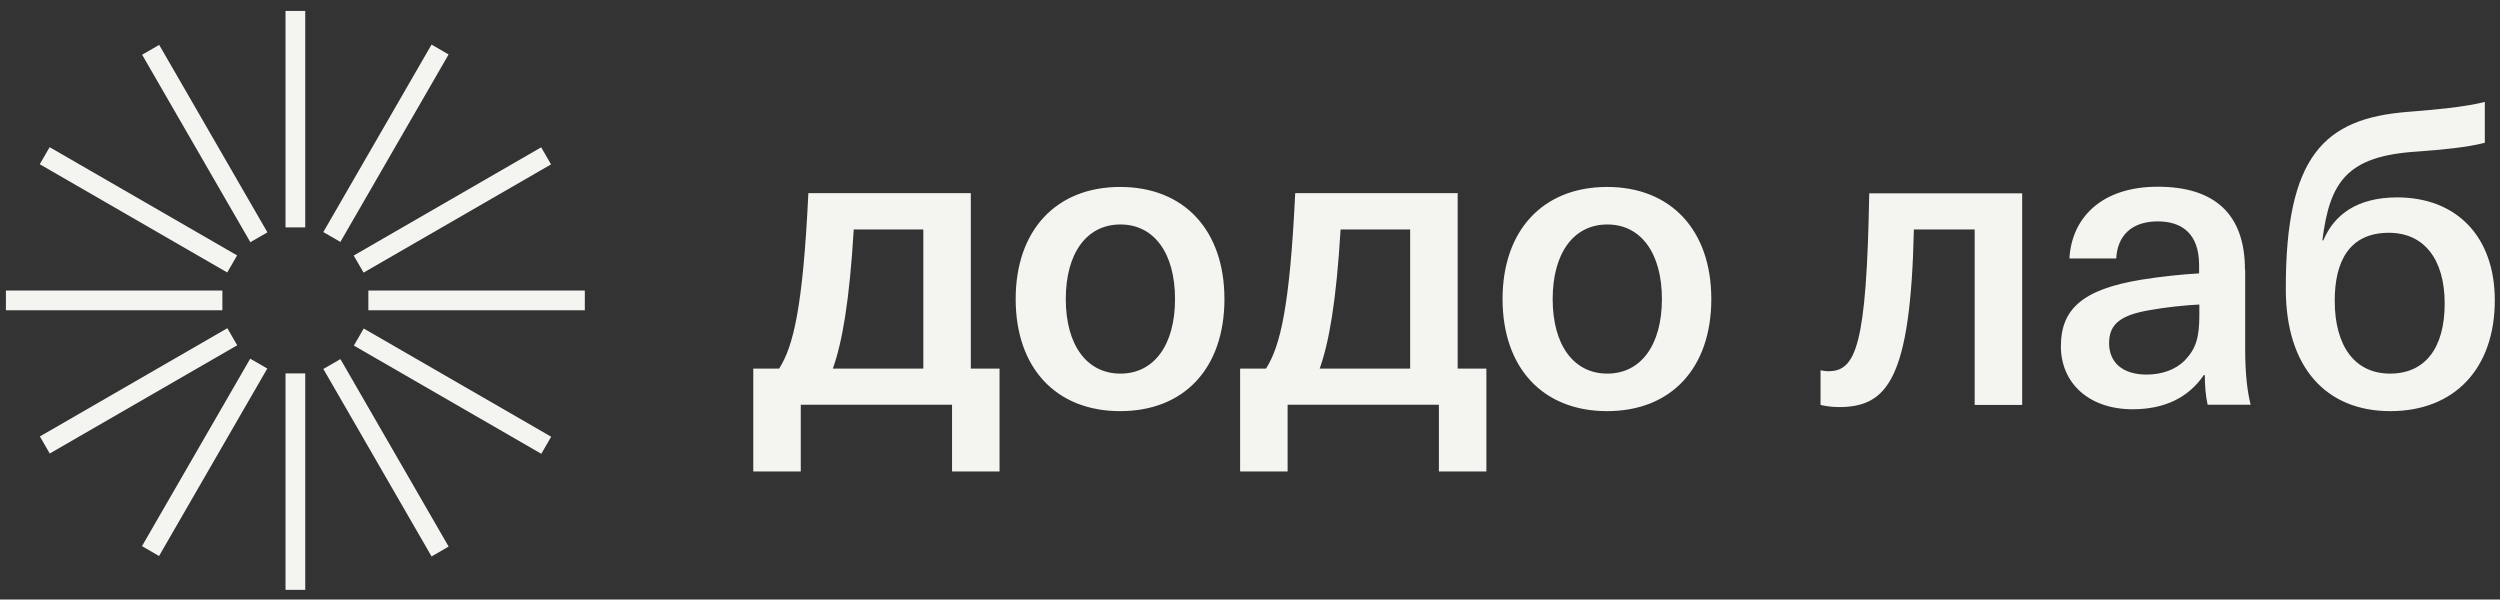 <svg width="221" height="53" viewBox="0 0 221 53" fill="none" xmlns="http://www.w3.org/2000/svg">
<rect x="0" y="0" width="221" height="53" fill="#333333" stroke="none"/>
<path fill-rule="evenodd" clip-rule="evenodd" d="M213.654 13.398C215.795 13.251 218.147 13.02 219.658 12.621L219.658 9.01C217.937 9.451 215.27 9.703 212.814 9.892C205.466 10.479 202.044 13.755 202.065 25.553C202.065 32.481 205.634 36.344 211.302 36.344C216.971 36.344 220.54 32.587 220.54 26.54C220.54 20.914 217.16 17.45 211.911 17.45C208.3 17.45 206.306 19.045 205.382 21.25L205.298 21.25C205.949 16.022 207.503 13.796 213.654 13.398ZM211.282 33.027C208.195 33.027 206.39 30.634 206.39 26.582C206.39 23.118 207.67 20.578 211.177 20.578C214.263 20.578 216.11 22.887 216.11 26.834C216.11 30.781 214.368 33.027 211.282 33.027ZM198.474 23.854L198.474 30.845C198.474 33.05 198.663 34.603 198.957 35.779L195.157 35.779C194.968 34.96 194.905 34.036 194.905 33.155L194.821 33.155C193.456 35.149 191.357 36.178 188.523 36.178C184.618 36.178 182.182 33.826 182.182 30.614C182.182 27.402 183.988 25.576 189.362 24.715C190.874 24.463 193.078 24.232 194.401 24.169L194.401 23.434C194.401 20.663 192.889 19.571 190.748 19.571C188.418 19.571 187.179 20.852 187.074 22.846L182.938 22.846C183.127 19.319 185.709 16.506 190.748 16.506C195.787 16.506 198.453 18.941 198.453 23.833L198.474 23.854ZM194.422 26.919C193.162 26.982 191.357 27.171 190.118 27.402C187.431 27.843 186.444 28.662 186.444 30.341C186.444 32.021 187.62 33.113 189.761 33.113C191.042 33.113 192.302 32.714 193.141 31.853C194.128 30.824 194.422 29.837 194.422 27.843L194.422 26.919ZM174.561 20.282L174.561 35.797L178.76 35.797L178.76 17.091L165.24 17.091C165.009 30.57 164.064 32.816 161.629 32.816C161.377 32.816 161.125 32.774 160.936 32.732L160.936 35.797C161.419 35.902 161.923 35.986 162.553 35.986C166.836 35.986 168.893 33.551 169.187 20.282L174.561 20.282ZM151.28 26.435C151.28 32.523 147.753 36.344 142.064 36.344C136.374 36.344 132.826 32.502 132.826 26.435C132.826 20.368 136.395 16.526 142.064 16.526C147.732 16.526 151.28 20.368 151.28 26.435ZM137.256 26.435C137.256 30.487 139.104 33.027 142.085 33.027C145.066 33.027 146.913 30.487 146.913 26.435C146.913 22.383 145.066 19.843 142.085 19.843C139.104 19.843 137.256 22.383 137.256 26.435ZM127.199 41.677L131.397 41.677L131.397 32.586L128.857 32.586L128.857 17.072L114.497 17.072C114.014 27.17 113.174 30.592 111.915 32.586L109.626 32.586L109.626 41.677L113.825 41.677L113.825 35.778L127.199 35.778L127.199 41.677ZM116.659 32.586C117.478 30.298 118.129 26.666 118.507 20.284L124.658 20.284L124.658 32.586L116.659 32.586ZM108.24 26.435C108.24 32.523 104.713 36.344 99.023 36.344C93.334 36.344 89.785 32.502 89.785 26.435C89.785 20.368 93.355 16.526 99.023 16.526C104.692 16.526 108.24 20.368 108.24 26.435ZM94.215 26.435C94.215 30.487 96.063 33.027 99.044 33.027C102.025 33.027 103.873 30.487 103.873 26.435C103.873 22.383 102.025 19.843 99.044 19.843C96.063 19.843 94.215 22.383 94.215 26.435ZM88.36 41.677L84.161 41.677L84.161 35.778L70.788 35.778L70.788 41.677L66.589 41.677L66.589 32.586L68.877 32.586C70.137 30.592 70.977 27.17 71.46 17.072L85.82 17.072L85.82 32.586L88.36 32.586L88.36 41.677ZM75.47 20.284C75.092 26.666 74.441 30.298 73.622 32.586L81.621 32.586L81.621 20.284L75.47 20.284Z" fill="#F4F4F1"/>
<path fill-rule="evenodd" clip-rule="evenodd" d="M25.24 0.966H26.983V20.101H25.24V0.966ZM25.24 33.009H26.983V52.144H25.24V33.009ZM30.093 31.745L28.584 32.616L38.151 49.188L39.66 48.317L30.093 31.745ZM12.563 4.839L14.072 3.967L23.64 20.539L22.131 21.41L12.563 4.839ZM32.152 29.04L31.281 30.549L47.852 40.116L48.724 38.607L32.152 29.04ZM3.516 14.519L4.387 13.01L20.959 22.578L20.088 24.087L3.516 14.519ZM51.698 25.684H32.563V27.427H51.698V25.684ZM0.522 25.684H19.658V27.427H0.522V25.684ZM47.841 13.022L31.269 22.59L32.14 24.099L48.712 14.531L47.841 13.022ZM3.526 38.581L20.097 29.013L20.969 30.522L4.397 40.09L3.526 38.581ZM38.148 3.943L28.581 20.515L30.09 21.386L39.657 4.814L38.148 3.943ZM12.551 48.278L22.119 31.707L23.628 32.578L14.06 49.15L12.551 48.278Z" fill="#F4F4F1"/>
</svg>
